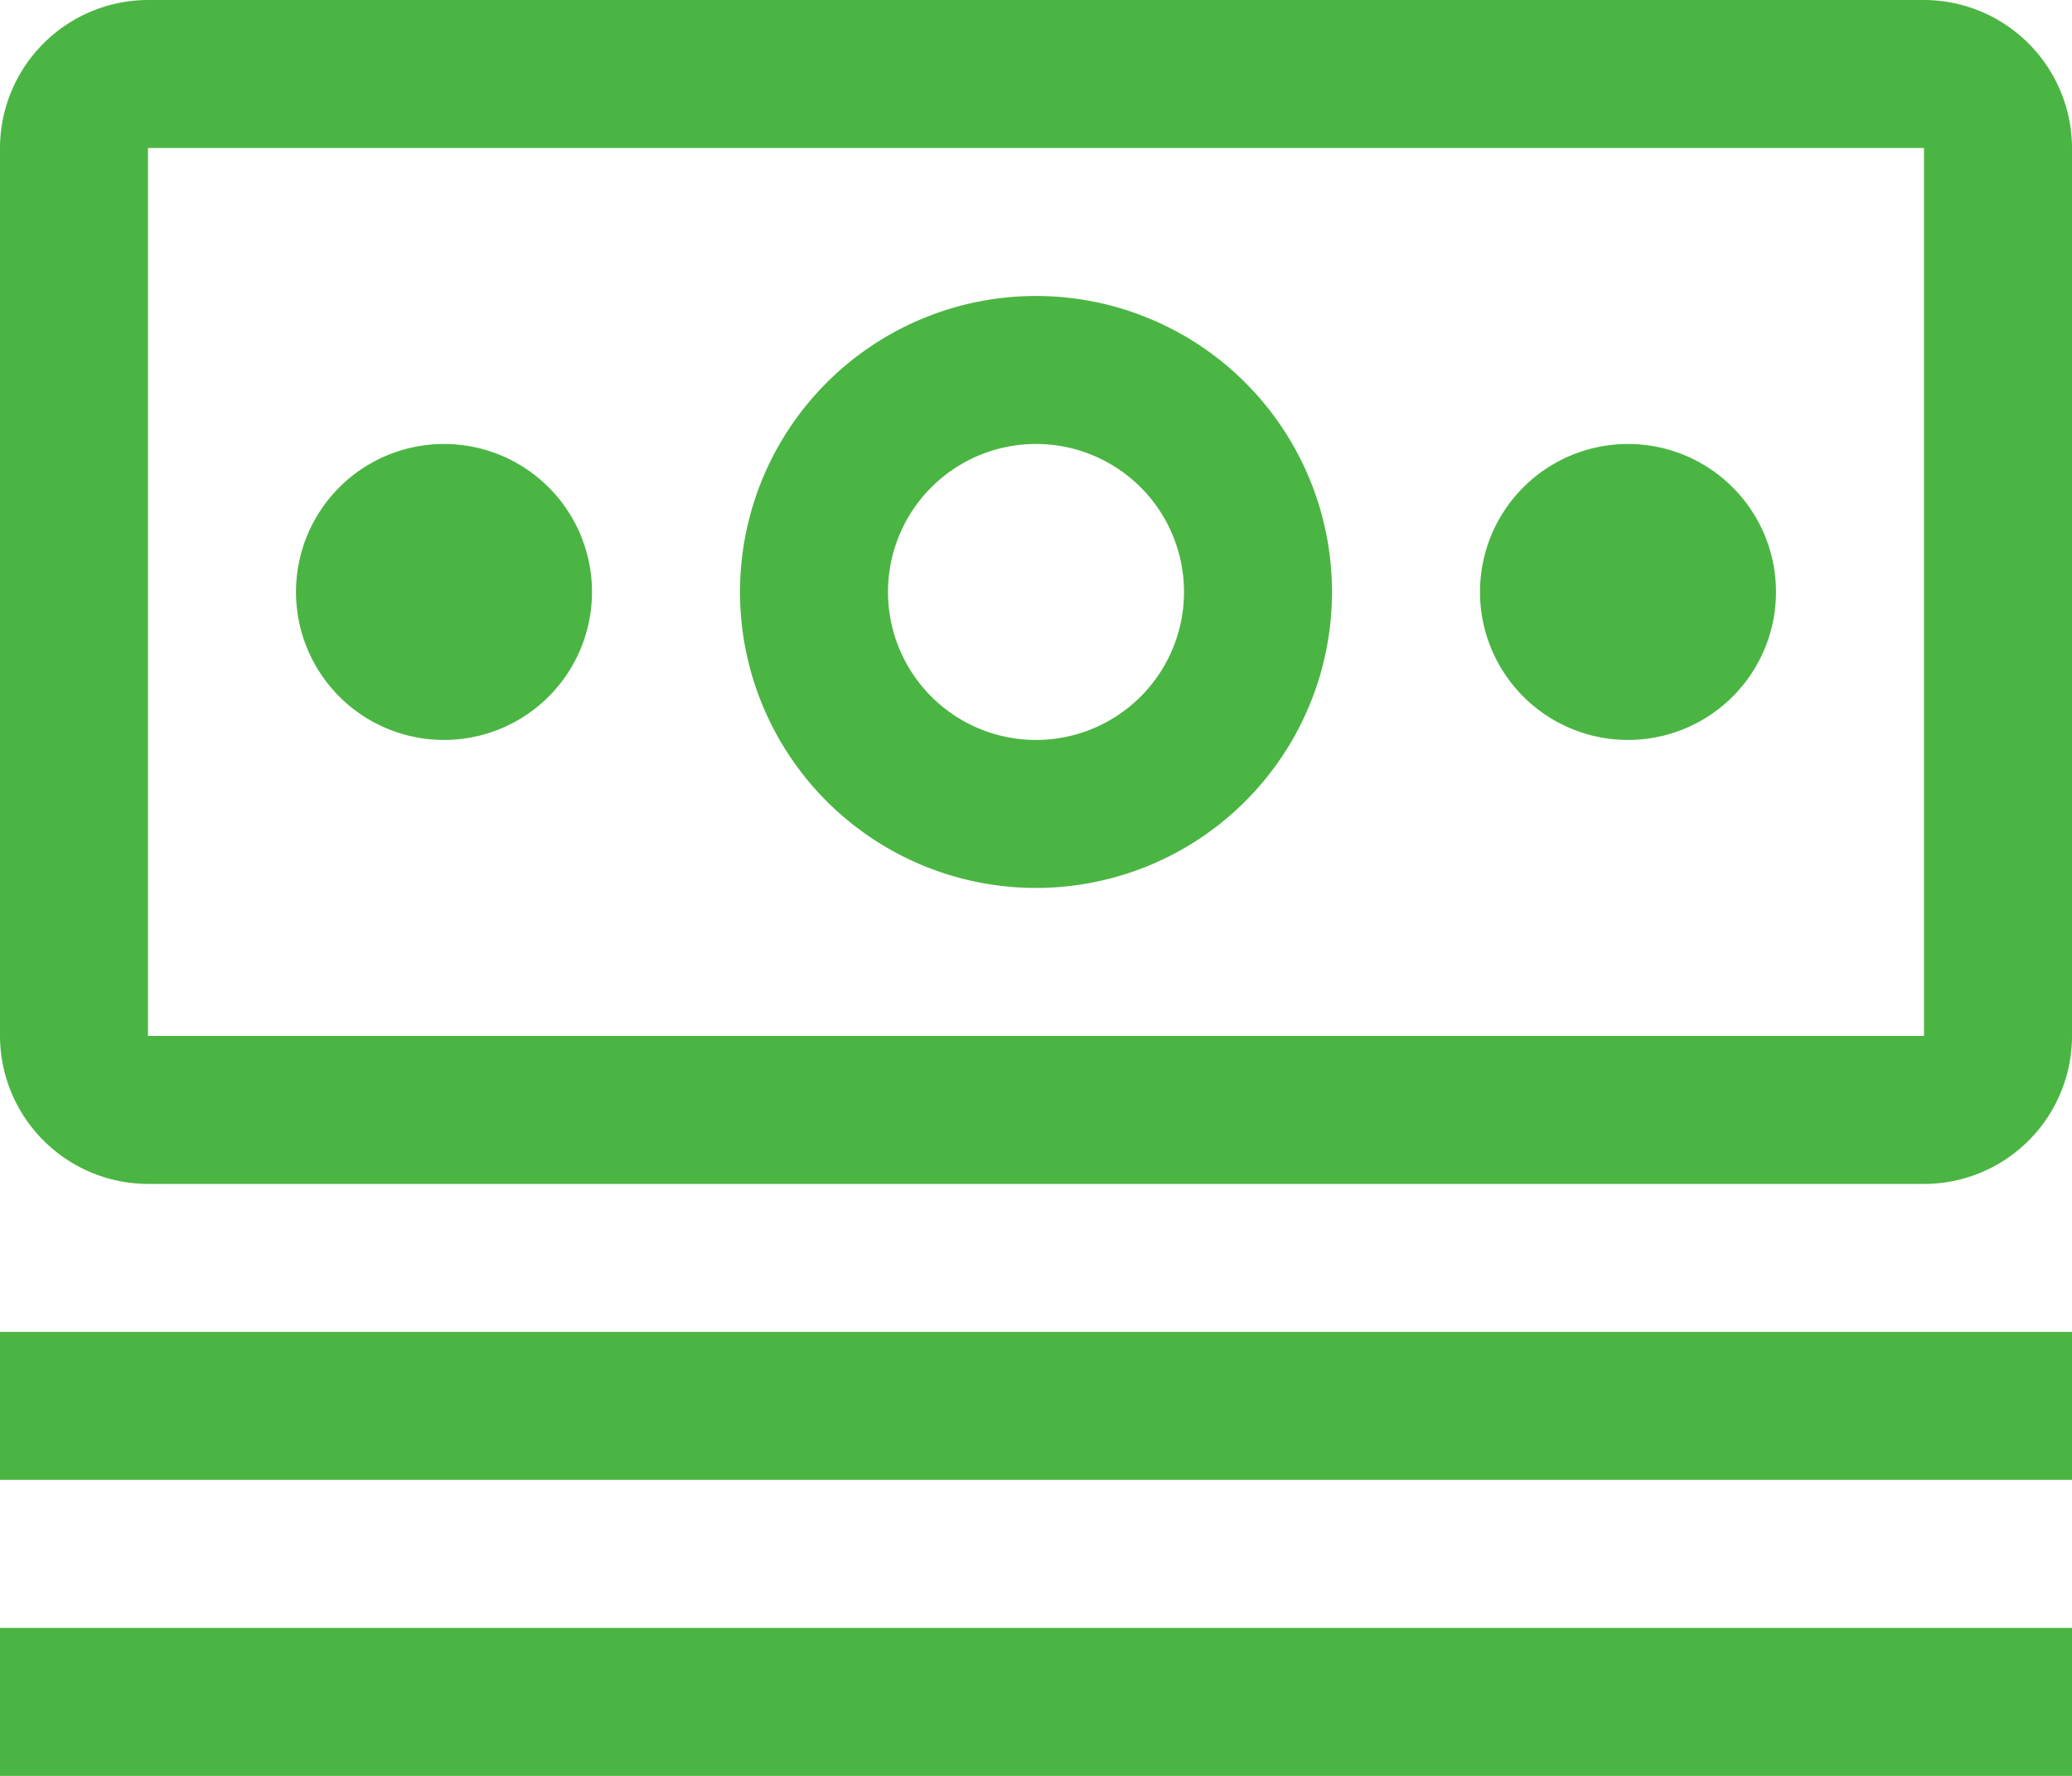 <svg xmlns="http://www.w3.org/2000/svg" width="28" height="24"><g fill="#4bb543"><path data-name="Path 185" d="M0 18h28v2H0z"/><path data-name="Path 186" d="M0 22h28v2H0z"/><path data-name="Path 187" d="M22 6a2 2 0 102 2 2 2 0 00-2-2z"/><path data-name="Path 188" d="M14 12a4 4 0 114-4 4 4 0 01-4 4zm0-6a2 2 0 102 2 2 2 0 00-2-2z"/><path data-name="Path 189" d="M6 6a2 2 0 102 2 2 2 0 00-2-2z"/><path data-name="Path 190" d="M26 16H2a2.005 2.005 0 01-2-2V2a2.005 2.005 0 012-2h24a2.005 2.005 0 012 2v12a2 2 0 01-2 2zm0-14H2v12h24z"/></g></svg>